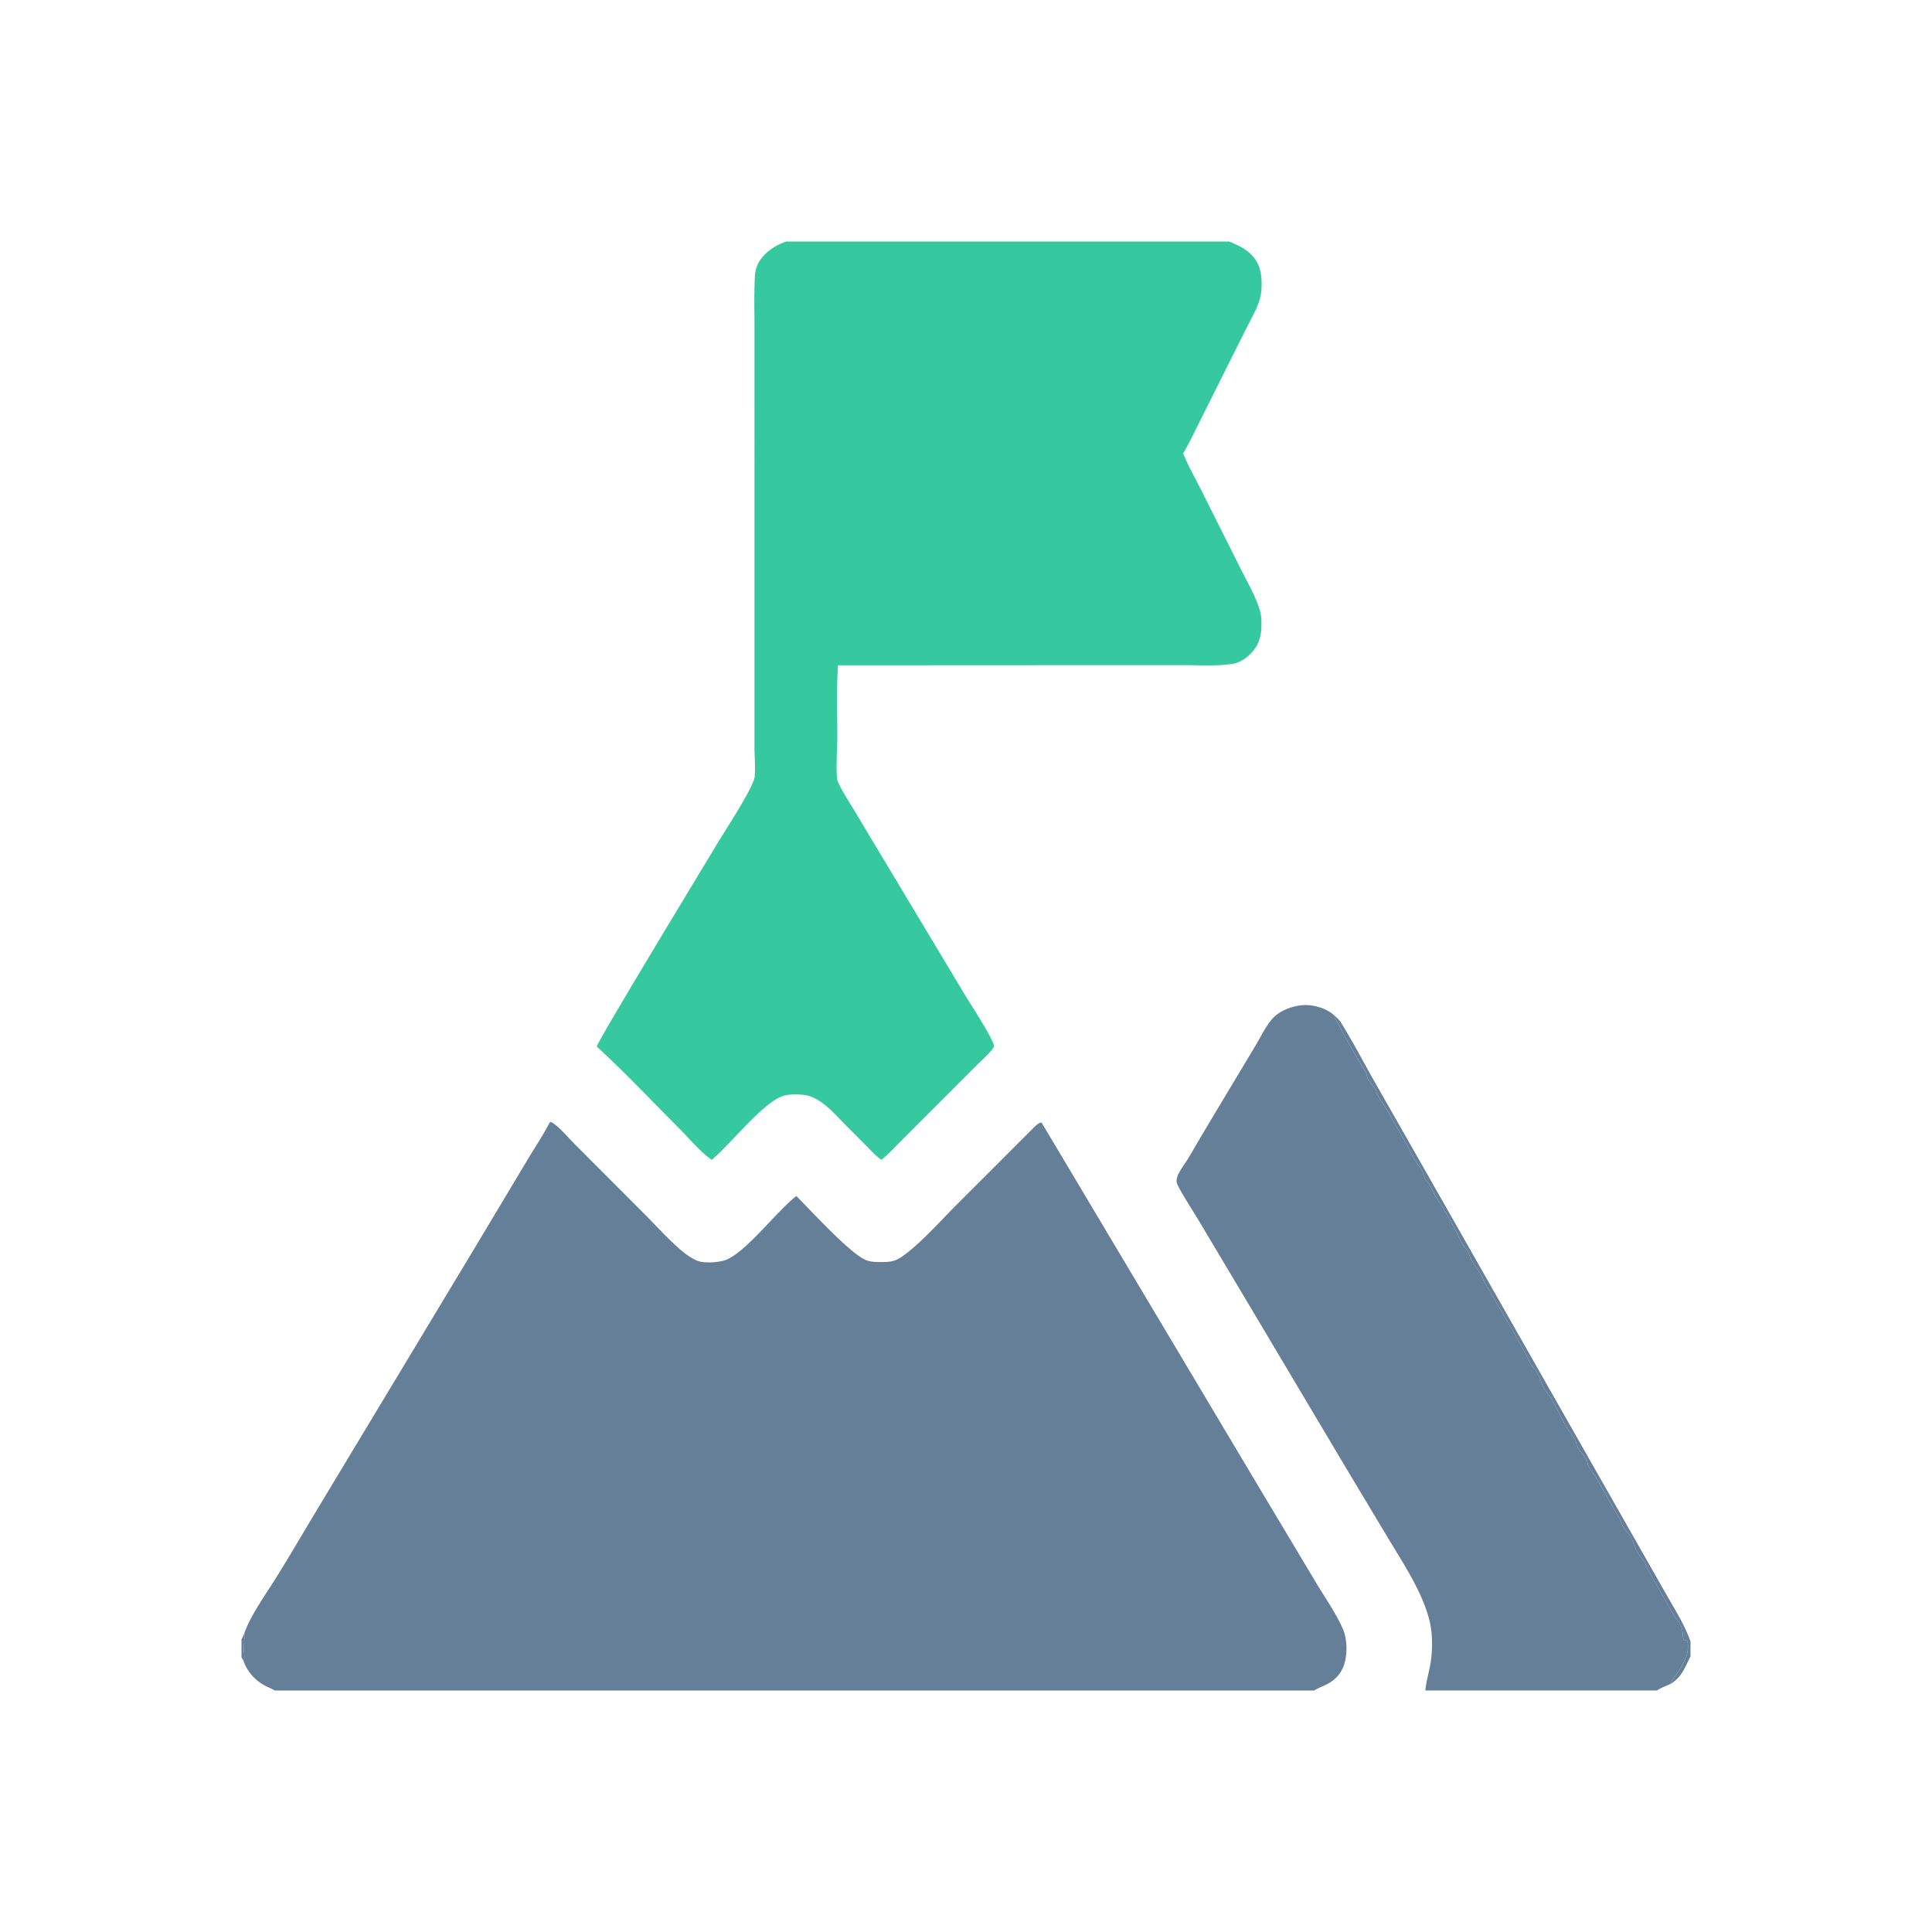 <svg width="56" height="56" viewBox="0 0 56 56" fill="none" xmlns="http://www.w3.org/2000/svg"><path d="M23.083 34.667c.427.429 1.54 1.646 1.997 1.848.143.064.313.067.468.066.158 0 .334-.007.475-.084.485-.263 1.27-1.142 1.681-1.554l2.172-2.17c.055-.055.238-.26.316-.232l6.358 10.665 1.597 2.67c.263.44.585.89.785 1.36.112.268.122.65.052.928a.96.96 0 0 1-.464.623c-.137.081-.296.129-.428.213H7.962c-.074-.051-.17-.082-.25-.125a1.3 1.3 0 0 1-.657-.74c.011-.021.024-.043.026-.069.007-.08-.014-.183-.013-.268.001-.157.026-.31.017-.467.177-.508.636-1.144.928-1.614.374-.602.732-1.215 1.096-1.823l4.662-7.74 1.52-2.538c.21-.353.44-.694.631-1.059.013-.024.01-.016.034-.039.188.066.523.466.68.623l2.048 2.052c.35.351.693.736 1.07 1.057.133.112.29.22.45.29.203.087.68.056.878-.038.62-.294 1.409-1.37 2-1.835" fill="#667F99"/><path d="M22.8 7h12.83c.116.047.234.1.343.16.25.135.467.356.543.636.07.254.073.623-.001.878-.075.259-.217.504-.338.743l-.477.95-.873 1.745c-.173.345-.338.698-.532 1.032.15.372.362.738.542 1.098l1.114 2.224c.173.346.378.7.513 1.062.054.143.094.296.099.45.01.374-.03.68-.304.96-.136.14-.32.267-.514.3-.441.075-.922.042-1.37.042h-2.1l-7.985.004c-.046.696-.019 1.405-.02 2.102-.002.377-.04.783-.01 1.157a.4.4 0 0 0 .034.13l.015.032c.125.269.294.521.447.775l.754 1.258 2.452 4.087c.167.278.812 1.255.855 1.505-.128.21-.36.399-.535.574l-.876.877-1.17 1.17c-.224.224-.443.463-.684.667-.156-.098-.287-.25-.418-.382l-.64-.642c-.324-.327-.72-.81-1.209-.86-.178-.017-.424-.023-.593.035-.593.203-1.497 1.373-2.04 1.831l-.022.018c-.269-.17-.708-.674-.951-.918-.787-.789-1.56-1.611-2.381-2.365-.006-.114 3.186-5.371 3.513-5.916.21-.35 1.023-1.59 1.06-1.891.032-.264 0-.56-.002-.827V9.53c0-.488-.015-.983.01-1.47a1 1 0 0 1 .09-.412c.167-.322.492-.54.83-.648" fill="#36C99F"/><path d="M41.314 49c.023-.249.095-.486.14-.73.074-.394.078-.902-.018-1.29-.21-.849-.77-1.674-1.218-2.424l-1.162-1.938-3.33-5.598-.985-1.65c-.188-.311-.39-.619-.563-.937-.035-.064-.075-.136-.075-.21a.56.56 0 0 1 .088-.255c.086-.158.2-.301.29-.457.372-.642.756-1.278 1.138-1.915l.775-1.292c.157-.261.323-.619.54-.83.214-.21.612-.343.909-.342.286.001.636.11.843.311-.004.045-.011.043.015.083.087.134.153.286.231.426.214.383.43.77.665 1.139.02.03.02.06.024.095.023.17.206.257.27.452s.203.342.304.518l.62 1.093c.055.099.094.209.15.306.078.133.185.25.26.385.033.06.03.128.06.187.041.088.133.18.184.27.058.1.096.207.153.306.049.084.11.162.162.244.143.23.278.48.408.719.105.191.148.365.3.53.095.102.101.238.17.353.073.118.159.229.23.348.062.103.106.217.167.32.39.67.795 1.343 1.164 2.026.044.083.077.172.123.255.062.113.159.204.223.316.073.126.1.278.173.405.064.112.156.207.222.318.155.261.282.547.431.81.077.136.19.255.263.393.019.034.024.07.032.108.03.157.212.31.291.454.034.062.03.133.06.194.058.117.165.229.232.348l.646 1.139c.052.093.088.196.142.289.065.11.161.2.223.313.069.127.098.276.172.401.063.108.152.2.215.309.046.08.077.167.122.247l.68 1.204c.075.133.2.265.26.4.055.127.026.278.077.406l.066-.013c.047.045.05.137.05.198.004.245-.165.56-.306.756-.073.103-.166.192-.2.317-.125.062-.279.11-.392.19z" fill="#667F99"/><path d="M38.686 29.444c.075.061.14.127.192.21.32.517.606 1.062.904 1.593l1.344 2.358 4.383 7.708 2.272 3.993.552.97c.243.422.503.84.667 1.301v.434c-.164.323-.25.6-.58.8.033-.125.126-.214.2-.317.14-.197.31-.512.306-.757 0-.06-.004-.153-.05-.197l-.066.013c-.051-.129-.023-.28-.078-.406-.059-.136-.184-.268-.26-.4l-.68-1.204c-.044-.08-.075-.168-.122-.248-.062-.108-.15-.2-.215-.308-.073-.125-.102-.274-.172-.401-.061-.114-.157-.203-.222-.314-.054-.092-.09-.195-.142-.289l-.646-1.139c-.067-.119-.174-.23-.232-.348-.03-.06-.026-.132-.06-.193-.08-.145-.26-.298-.292-.454-.007-.038-.013-.075-.031-.109-.074-.138-.186-.256-.263-.392-.15-.264-.276-.55-.431-.81-.066-.111-.159-.206-.223-.318-.072-.127-.099-.28-.172-.406-.064-.111-.162-.203-.224-.316-.045-.082-.078-.171-.123-.254-.368-.683-.773-1.356-1.164-2.026-.06-.104-.105-.217-.166-.32-.072-.12-.157-.23-.23-.349-.07-.115-.075-.25-.17-.353-.153-.164-.195-.338-.3-.53-.13-.238-.265-.49-.409-.718-.051-.083-.113-.16-.161-.245-.057-.098-.096-.206-.153-.305-.052-.09-.143-.182-.185-.27-.029-.06-.026-.128-.06-.187-.074-.136-.181-.253-.26-.386-.055-.096-.095-.207-.15-.306l-.619-1.093c-.1-.176-.24-.322-.304-.517-.064-.196-.247-.282-.27-.453-.005-.035-.004-.064-.024-.095a22 22 0 0 1-.665-1.138c-.078-.14-.144-.293-.232-.427-.026-.04-.018-.037-.014-.082M7 47.512c.038-.055.06-.118.086-.18.01.157-.016.31-.017.467-.001.085.02.187.013.268-.002.025-.015.047-.026.07L7 48.038z" fill="#667F99"/></svg>